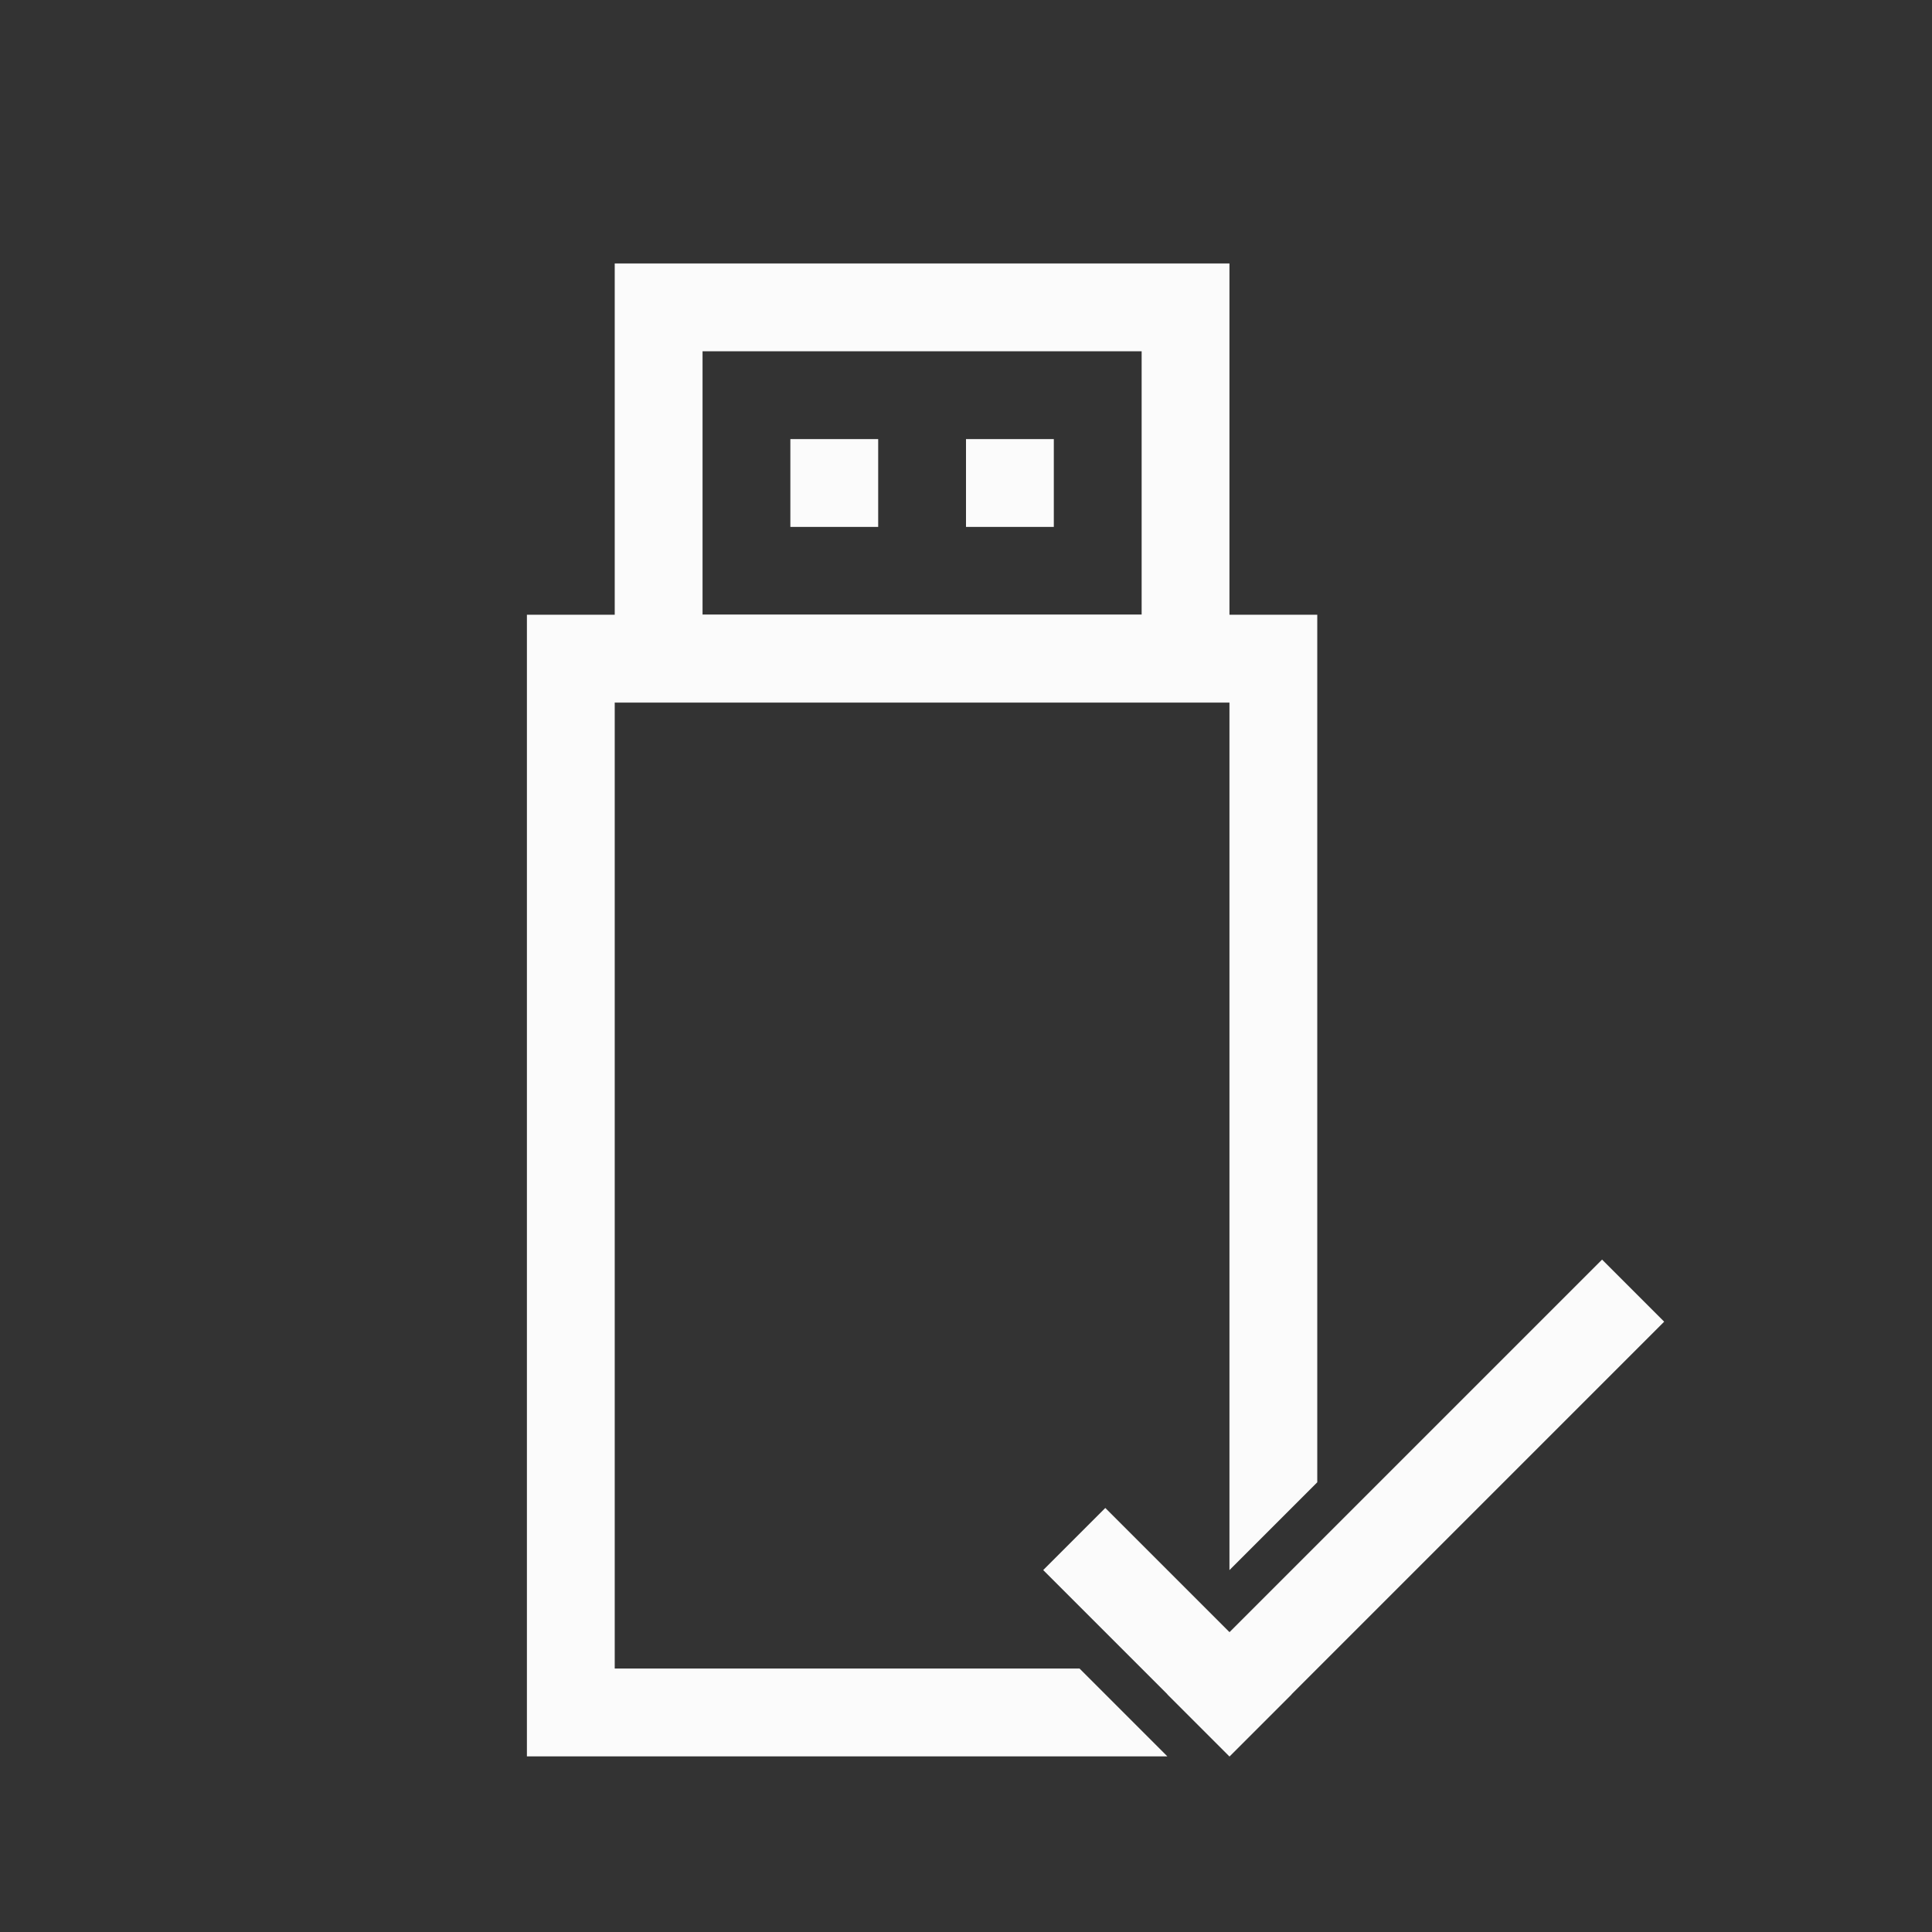 <?xml version="1.0" encoding="UTF-8" standalone="no"?>
<svg
   xmlns:dc="http://purl.org/dc/elements/1.1/"
   xmlns:cc="http://creativecommons.org/ns#"
   xmlns:rdf="http://www.w3.org/1999/02/22-rdf-syntax-ns#"
   xmlns:svg="http://www.w3.org/2000/svg"
   xmlns="http://www.w3.org/2000/svg"
   xmlns:sodipodi="http://sodipodi.sourceforge.net/DTD/sodipodi-0.dtd"
   xmlns:inkscape="http://www.inkscape.org/namespaces/inkscape"
   id="svg"
   inkscape:version="0.92.4 5da689c313, 2019-01-14"
   sodipodi:docname="device.svg"
   version="1.1"
   viewBox="0 0 22 22">
  <rect x="0" y="0" width="22" height="22" fill="#333333" stroke="none"/>
  <sodipodi:namedview
     id="namedview33"
     bordercolor="#666666"
     borderopacity="1"
     gridtolerance="10"
     guidetolerance="10"
     inkscape:bbox-nodes="true"
     inkscape:current-layer="svg"
     inkscape:cx="6.4964198"
     inkscape:cy="6.8830685"
     inkscape:object-nodes="true"
     inkscape:object-paths="true"
     inkscape:pageopacity="0"
     inkscape:pageshadow="2"
     inkscape:snap-bbox="true"
     inkscape:snap-bbox-edge-midpoints="true"
     inkscape:snap-intersection-paths="true"
     inkscape:snap-midpoints="true"
     inkscape:snap-nodes="true"
     inkscape:snap-smooth-nodes="true"
     inkscape:window-height="1007"
     inkscape:window-maximized="1"
     inkscape:window-width="1920"
     inkscape:window-x="0"
     inkscape:window-y="0"
     inkscape:zoom="10.727273"
     objecttolerance="10"
     pagecolor="#c8c8c8"
     showgrid="true"
     showguides="false">
    <inkscape:grid
       id="grid842"
       type="xygrid" />
  </sodipodi:namedview>
  <defs
     id="defs3">
    <style
       id="current-color-scheme"
       type="text/css">.ColorScheme-Text { color:#dedede; } .ColorScheme-Highlight { color:#5294e2; } .ColorScheme-ButtonBackground { color:#dedede; }</style>
  </defs>
  <g
     id="22-22-device-notifier">
    <rect
       y="1.2617187e-05"
       x="9.9999997e-06"
       height="22"
       width="22"
       id="rect4157"
       style="opacity:0.2;fill:none;fill-opacity:1;stroke:none" />
    <g
       transform="translate(-20,1)"
       id="g931">
      <rect
         style="opacity:1;fill:#fbfbfb;fill-opacity:1;stroke:none;stroke-width:2;stroke-miterlimit:4;stroke-dasharray:none;stroke-opacity:1"
         id="rect845"
         width="1"
         height="1"
         x="29"
         y="4" />
      <rect
         style="opacity:1;fill:#fbfbfb;fill-opacity:1;stroke:none;stroke-width:2;stroke-miterlimit:4;stroke-dasharray:none;stroke-opacity:1"
         id="rect847"
         width="1"
         height="1"
         x="31"
         y="4" />
      <rect
         style="opacity:1;fill:#fbfbfb;fill-opacity:1;stroke:none;stroke-width:3.055;stroke-miterlimit:4;stroke-dasharray:none;stroke-opacity:1"
         id="rect849"
         width="7"
         height="1"
         x="10.607"
         y="36.477"
         transform="rotate(-45)" />
      <rect
         y="-11.607"
         x="34.477"
         height="1"
         width="3"
         id="rect851"
         style="opacity:1;fill:#fbfbfb;fill-opacity:1;stroke:none;stroke-width:2;stroke-miterlimit:4;stroke-dasharray:none;stroke-opacity:1"
         transform="rotate(45)" />
      <path
         style="opacity:1;fill:#fbfbfb;fill-opacity:1;stroke:none;stroke-width:1.897;stroke-miterlimit:4;stroke-dasharray:none;stroke-opacity:1"
         d="m 26,6 v 13 h 7.293 L 32.939,18.646 32.586,18.293 32.293,18 H 27 V 7 h 7 v 9.879 l 1,-1 V 6 Z"
         id="rect903"
         inkscape:connector-curvature="0"
         sodipodi:nodetypes="ccccccccccccc" />
      <path
         inkscape:connector-curvature="0"
         style="opacity:1;fill:#fbfbfb;fill-opacity:1;stroke:none;stroke-width:1;stroke-miterlimit:4;stroke-dasharray:none;stroke-opacity:1"
         d="m 27,2 v 5 h 7 V 2 Z m 1,1 h 5 v 3 h -5 z"
         id="rect908" />
    </g>
  </g>
  <g
     id="device-notifier">
    <rect
       y="-36"
       x="0"
       height="32"
       width="32"
       id="rect4151"
       style="opacity:0.2;fill:none;fill-opacity:1;stroke:none" />
    <g
       transform="translate(-18)"
       id="g967">
      <path
         inkscape:connector-curvature="0"
         style="opacity:1;fill:#fbfbfb;fill-opacity:1;stroke:none;stroke-width:3.078;stroke-miterlimit:4;stroke-dasharray:none;stroke-opacity:1"
         d="m 28,-28 c -0.554,0 -1,0.446 -1,1 v 20 c 0,0.554 0.446,1 1,1 h 12 c 0.554,0 1,-0.446 1,-1 v -20 c 0,-0.554 -0.446,-1 -1,-1 z m 0,1 H 40 V -7 H 28 Z"
         id="rect840" />
      <path
         inkscape:connector-curvature="0"
         style="opacity:1;fill:#fbfbfb;fill-opacity:1;stroke:none;stroke-width:1.468;stroke-miterlimit:4;stroke-dasharray:none;stroke-opacity:1"
         d="m 30,-34 c -0.554,0 -1,0.446 -1,1 v 5 c 0,0.554 0.446,1 1,1 h 8 c 0.554,0 1,-0.446 1,-1 v -5 c 0,-0.554 -0.446,-1 -1,-1 z m 0,1 h 8 v 5 h -8 z"
         id="rect951" />
      <rect
         style="opacity:1;fill:#fbfbfb;fill-opacity:1;stroke:none;stroke-width:1;stroke-miterlimit:4;stroke-dasharray:none;stroke-opacity:1"
         id="rect959"
         width="2"
         height="2"
         x="31"
         y="-32" />
      <rect
         y="-32"
         x="35"
         height="2"
         width="2"
         id="rect961"
         style="opacity:1;fill:#fbfbfb;fill-opacity:1;stroke:none;stroke-width:1;stroke-miterlimit:4;stroke-dasharray:none;stroke-opacity:1" />
    </g>
  </g>
  <g
     id="16-16-device-notifier">
    <rect
       style="opacity:0.2;fill:none;fill-opacity:1;stroke:none"
       id="rect4182"
       width="16"
       height="16"
       x="0"
       y="26" />
    <g
       transform="translate(-7.6293945e-6)"
       id="g999">
      <path
         inkscape:connector-curvature="0"
         style="opacity:1;fill:#fbfbfb;fill-opacity:1;stroke:none;stroke-width:1.289;stroke-miterlimit:4;stroke-dasharray:none;stroke-opacity:1"
         d="m 5,31 v 9 h 6 v -9 z m 1,1 h 4 v 7.076 H 6 Z"
         id="rect945" />
      <path
         style="opacity:1;fill:#fbfbfb;fill-opacity:1;stroke:none;stroke-width:0.702;stroke-miterlimit:4;stroke-dasharray:none;stroke-opacity:1"
         d="M 6 29 L 6 32 L 10 32 L 10 29 L 6 29 z M 7 30 L 9 30 L 9 31 L 7 31 L 7 30 z "
         transform="translate(7.6293945e-6)"
         id="rect979" />
    </g>
  </g>
</svg>

